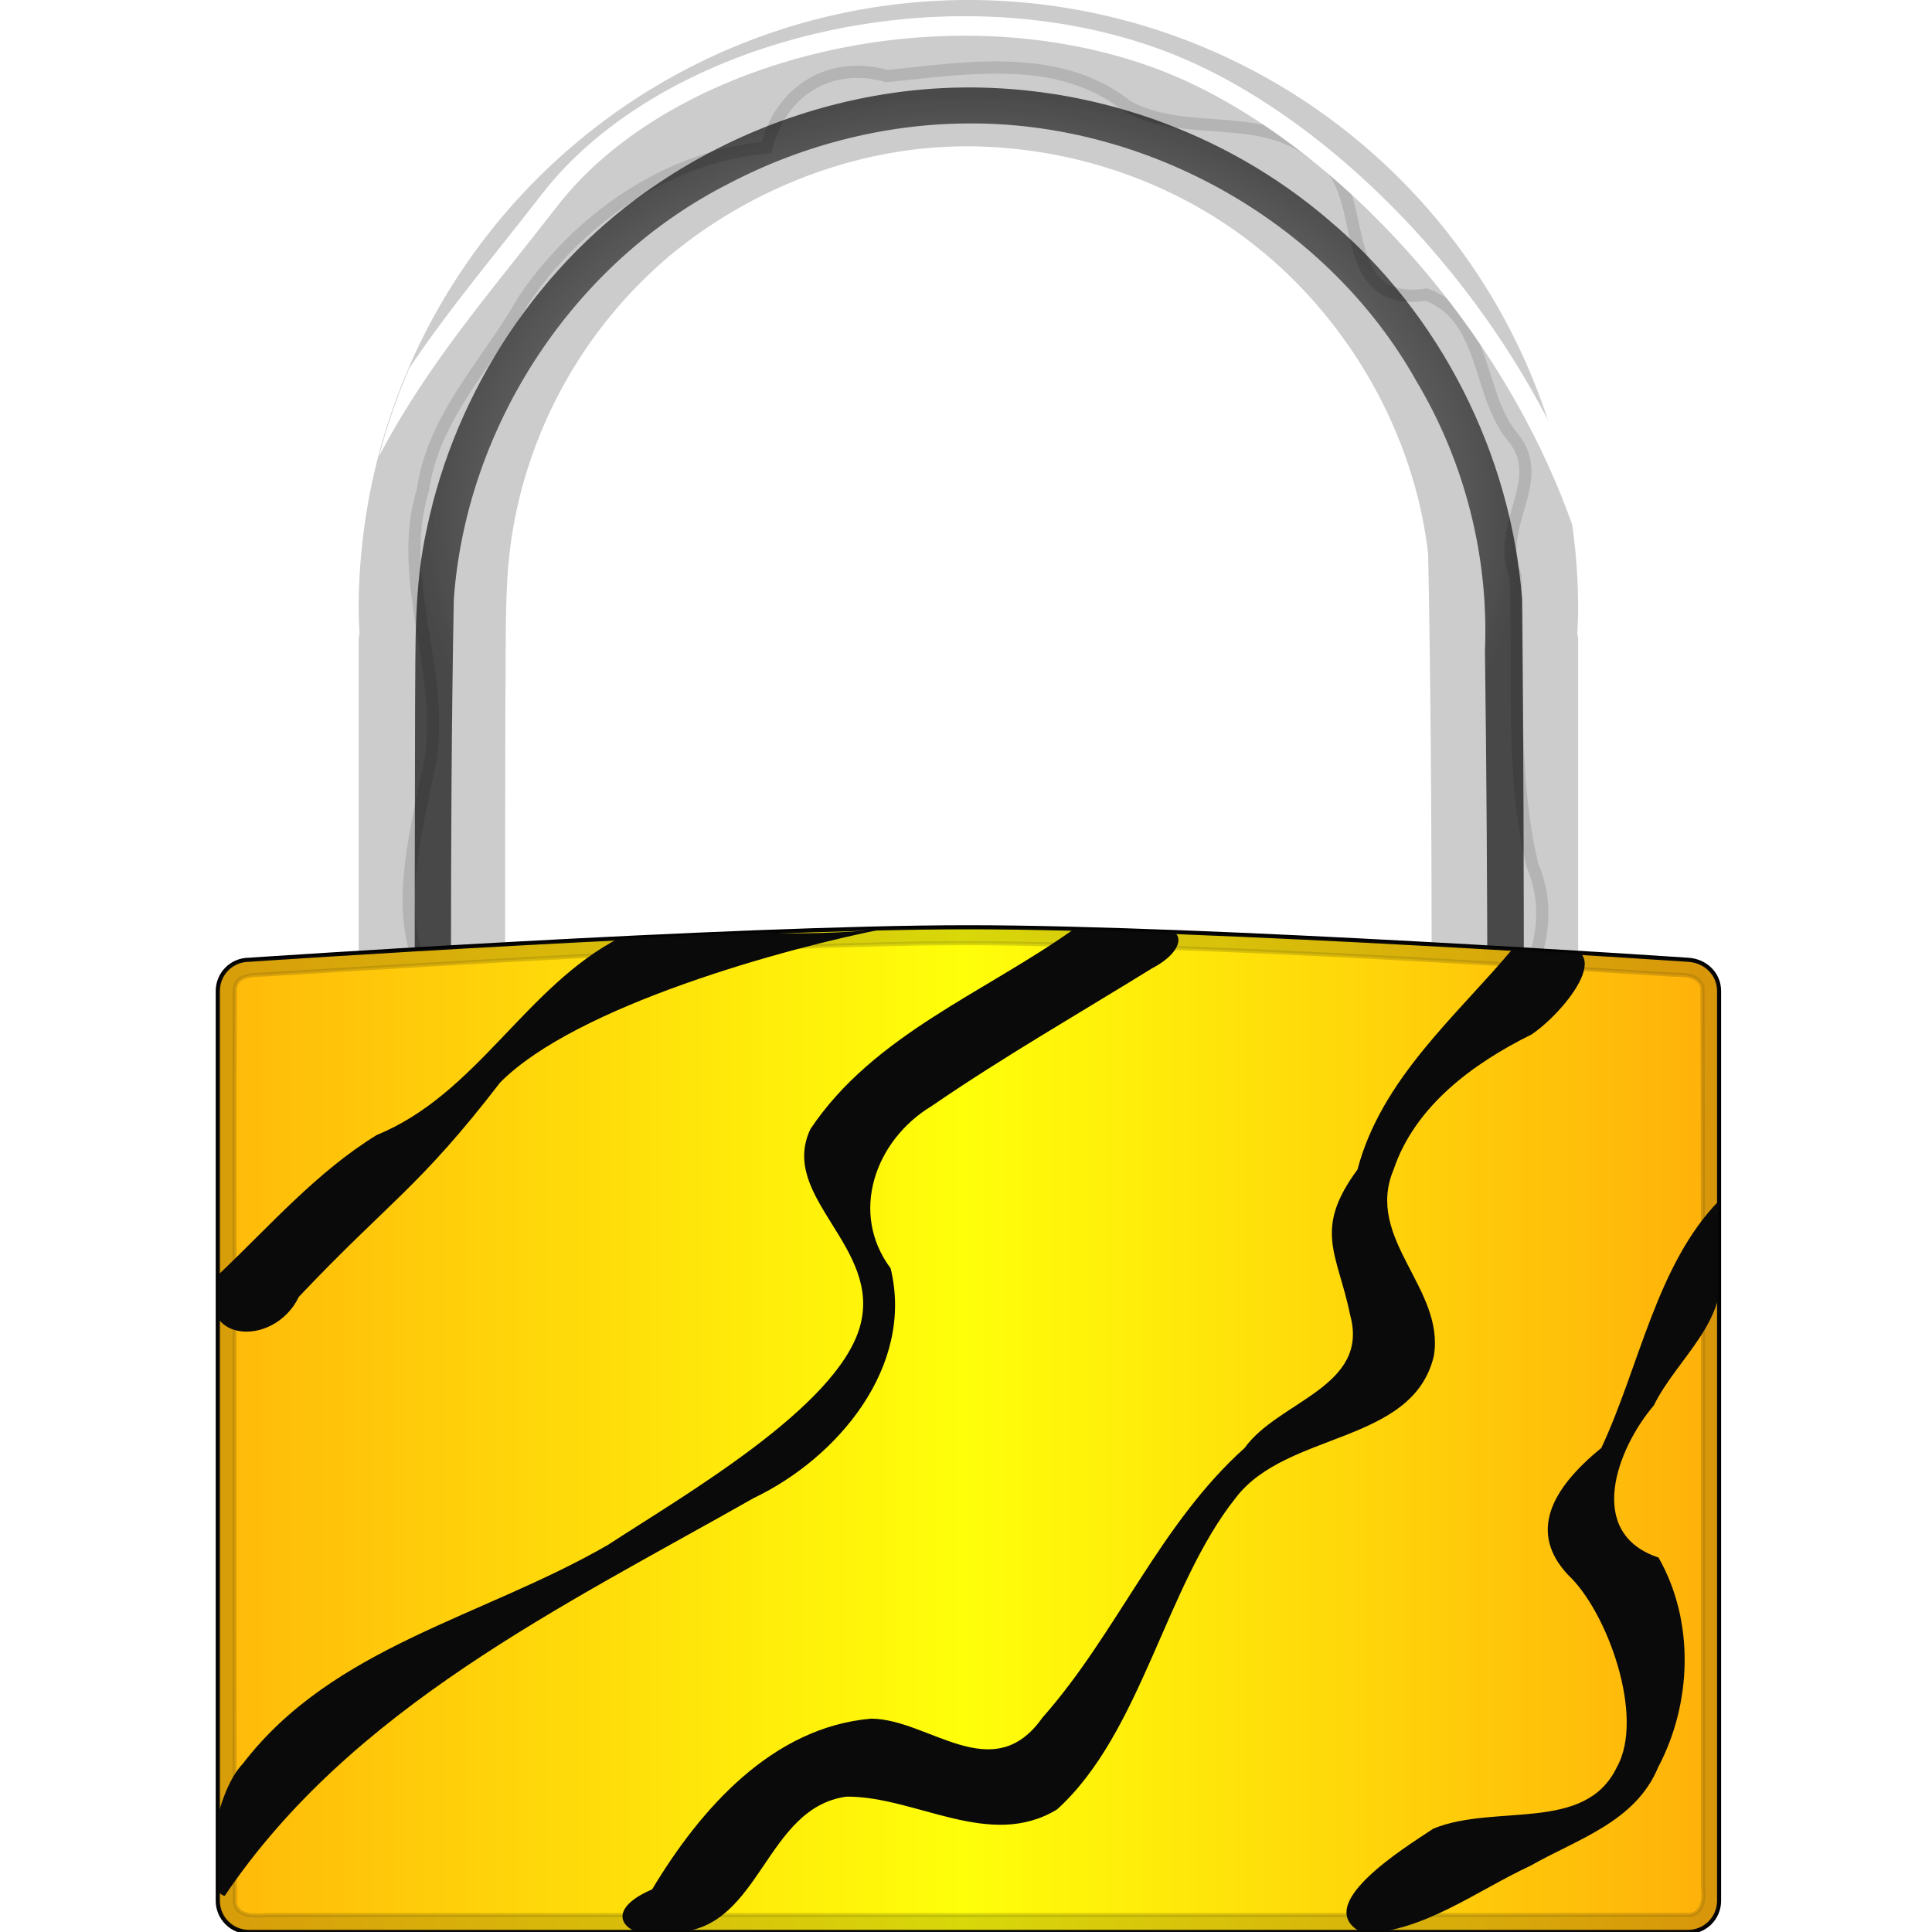 <?xml version="1.0" encoding="UTF-8" standalone="no"?>
<!-- Created with Inkscape (http://www.inkscape.org/) -->

<svg
   width="512"
   height="512"
   viewBox="0 0 135.467 135.467"
   version="1.1"
   id="svg5"
   inkscape:version="1.4.2 (ebf0e940d0, 2025-05-08)"
   sodipodi:docname="lock.svg"
   xmlns:inkscape="http://www.inkscape.org/namespaces/inkscape"
   xmlns:sodipodi="http://sodipodi.sourceforge.net/DTD/sodipodi-0.dtd"
   xmlns:xlink="http://www.w3.org/1999/xlink"
   xmlns="http://www.w3.org/2000/svg"
   xmlns:svg="http://www.w3.org/2000/svg"
   xmlns:rdf="http://www.w3.org/1999/02/22-rdf-syntax-ns#"
   xmlns:cc="http://creativecommons.org/ns#"
   xmlns:dc="http://purl.org/dc/elements/1.1/">&gt;
  <sodipodi:namedview
   id="namedview7"
   pagecolor="#292929"
   bordercolor="#666666"
   borderopacity="1"
   inkscape:showpageshadow="0"
   inkscape:pageopacity="0"
   inkscape:pagecheckerboard="1"
   inkscape:deskcolor="#1a1a1a"
   inkscape:document-units="px"
   showgrid="false"
   inkscape:zoom="1.5859375"
   inkscape:cx="222.89655"
   inkscape:cy="92.374385"
   inkscape:window-width="3256"
   inkscape:window-height="1080"
   inkscape:window-x="1864"
   inkscape:window-y="0"
   inkscape:window-maximized="0"
   inkscape:current-layer="layer1" />
<defs
   id="defs2">
  <linearGradient
     id="linearGradient28"
     inkscape:collect="always">
    <stop
       style="stop-color:#000000;stop-opacity:0;"
       offset="0"
       id="stop29" />
    <stop
       style="stop-color:#000000;stop-opacity:1;"
       offset="1"
       id="stop28" />
  </linearGradient>
  <linearGradient
     inkscape:collect="always"
     id="linearGradient1284">
    <stop
       style="stop-color:#ffb600;stop-opacity:1;"
       offset="0"
       id="stop1280" />
    <stop
       style="stop-color:#ffff00;stop-opacity:1;"
       offset="0.496"
       id="stop1288" />
    <stop
       style="stop-color:#ffad00;stop-opacity:1;"
       offset="1"
       id="stop1282" />
  </linearGradient>
  <linearGradient
     inkscape:collect="always"
     xlink:href="#linearGradient1284"
     id="linearGradient1286"
     x1="10.705"
     y1="93.051"
     x2="108.686"
     y2="93.051"
     gradientUnits="userSpaceOnUse"
     gradientTransform="matrix(1.077,0,0,1.077,3.594,8.6022251e-8)" />
  <clipPath
     clipPathUnits="userSpaceOnUse"
     id="clipPath2959">
    <path
       id="path2961"
       style="fill:url(#linearGradient2963);fill-opacity:1;stroke:#000000;stroke-width:0.265;stroke-linecap:round;stroke-linejoin:round;paint-order:stroke fill markers"
       d="m -93.612,1.617 c 0,0 31.2,-2.117 46.824,-2.117 15.624,0 46.824,2.117 46.824,2.117 1.126,0.051 2.034,0.907 2.034,2.034 V 62.862 c 0,1.127 -0.907,2.034 -2.034,2.034 h -93.648 c -1.127,0 -2.034,-0.907 -2.034,-2.034 V 3.651 c 0,-1.127 0.907,-2.034 2.034,-2.034 z"
       sodipodi:nodetypes="szssssssss" />
  </clipPath>
  <linearGradient
     inkscape:collect="always"
     xlink:href="#linearGradient1284"
     id="linearGradient2963"
     gradientUnits="userSpaceOnUse"
     gradientTransform="translate(-106.483,-60.853)"
     x1="10.705"
     y1="93.051"
     x2="108.686"
     y2="93.051" />
  <clipPath
     clipPathUnits="userSpaceOnUse"
     id="clipPath17075">
    <path
       id="path17077"
       style="fill:#ffff00;stroke:none;stroke-width:6.057;stroke-linecap:round;stroke-linejoin:round;stroke-dasharray:none;stroke-opacity:1;paint-order:stroke fill markers"
       d="m -139.579,-31.124 a 39.688,39.688 0 0 0 -39.688,39.687 39.688,39.688 0 0 0 0.058,1.556 c -0.037,0.153 -0.058,0.313 -0.058,0.478 v 52.585 c 0,1.127 0.908,2.034 2.034,2.034 h 75.306 c 1.127,0 2.035,-0.908 2.035,-2.034 v -52.585 c 0,-0.165 -0.022,-0.325 -0.058,-0.478 a 39.688,39.688 0 0 0 0.058,-1.556 39.688,39.688 0 0 0 -39.688,-39.687 z m 0.261,9.528 c 6.252,0.081 12.492,2.099 17.537,5.806 6.575,4.809 11.191,12.543 12.124,20.723 0.337,16.898 0.195,33.803 0.226,50.704 -20.095,0.011 -40.19,0.022 -60.285,0.034 0.009,-13.795 -0.037,-27.59 0.002,-41.386 0.036,-2.677 -0.021,-5.458 0.149,-8.066 0.313,-4.699 1.804,-9.294 4.241,-13.318 1.701,-2.813 3.871,-5.348 6.43,-7.483 5.063,-4.169 11.673,-6.806 18.328,-7.006 0.417,-0.012 0.833,-0.015 1.25,-0.01 z" />
  </clipPath>
  <filter
     inkscape:collect="always"
     style="color-interpolation-filters:sRGB"
     id="filter17825"
     x="-0.026"
     y="-0.046"
     width="1.051"
     height="1.079">
    <feGaussianBlur
       inkscape:collect="always"
       stdDeviation="0.655"
       id="feGaussianBlur17827" />
  </filter>
  <clipPath
     clipPathUnits="userSpaceOnUse"
     id="clipPath20906">
    <path
       id="path20908"
       style="fill:url(#linearGradient20910);fill-opacity:1;stroke:#000000;stroke-width:0.265;stroke-linecap:round;stroke-linejoin:round;paint-order:stroke fill markers"
       d="m -186.446,40.25 c 0,0 31.2,-2.117 46.824,-2.117 15.624,0 46.824,2.117 46.824,2.117 1.126,0.051 2.034,0.907 2.034,2.034 v 59.211 c 0,1.127 -0.907,2.034 -2.034,2.034 h -93.648 c -1.127,0 -2.034,-0.907 -2.034,-2.034 V 42.284 c 0,-1.127 0.907,-2.034 2.034,-2.034 z"
       sodipodi:nodetypes="szssssssss" />
  </clipPath>
  <linearGradient
     inkscape:collect="always"
     xlink:href="#linearGradient1284"
     id="linearGradient20910"
     gradientUnits="userSpaceOnUse"
     gradientTransform="translate(-199.317,-22.219)"
     x1="10.705"
     y1="93.051"
     x2="108.686"
     y2="93.051" />
  <filter
     inkscape:collect="always"
     style="color-interpolation-filters:sRGB"
     id="filter21638"
     x="-0.008"
     y="-0.012"
     width="1.016"
     height="1.023">
    <feGaussianBlur
       inkscape:collect="always"
       stdDeviation="0.261"
       id="feGaussianBlur21640" />
  </filter>
  <linearGradient
     inkscape:collect="always"
     xlink:href="#linearGradient1284"
     id="linearGradient26262"
     gradientUnits="userSpaceOnUse"
     gradientTransform="translate(-173.915,-89.139)"
     x1="10.705"
     y1="93.051"
     x2="108.686"
     y2="93.051" />
  <clipPath
     clipPathUnits="userSpaceOnUse"
     id="clipPath26258-9">
    <path
       id="path26260-2"
       style="fill:url(#linearGradient26262);fill-opacity:1;stroke:#000000;stroke-width:0.265;stroke-linecap:round;stroke-linejoin:round;paint-order:stroke fill markers"
       d="m -161.044,-26.67 c 0,0 31.2,-2.117 46.824,-2.117 15.624,0 46.824,2.117 46.824,2.117 1.126,0.051 2.034,0.907 2.034,2.034 v 59.211 c 0,1.127 -0.907,2.034 -2.034,2.034 H -161.044 c -1.127,0 -2.034,-0.907 -2.034,-2.034 v -59.211 c 0,-1.127 0.907,-2.034 2.034,-2.034 z"
       sodipodi:nodetypes="szssssssss" />
  </clipPath>
  <clipPath
     clipPathUnits="userSpaceOnUse"
     id="clipPath20906-3">
    <path
       id="path20908-6"
       style="fill:url(#linearGradient20910);fill-opacity:1;stroke:#000000;stroke-width:0.265;stroke-linecap:round;stroke-linejoin:round;paint-order:stroke fill markers"
       d="m -186.446,40.25 c 0,0 31.2,-2.117 46.824,-2.117 15.624,0 46.824,2.117 46.824,2.117 1.126,0.051 2.034,0.907 2.034,2.034 v 59.211 c 0,1.127 -0.907,2.034 -2.034,2.034 h -93.648 c -1.127,0 -2.034,-0.907 -2.034,-2.034 V 42.284 c 0,-1.127 0.907,-2.034 2.034,-2.034 z"
       sodipodi:nodetypes="szssssssss" />
  </clipPath>
  <clipPath
     clipPathUnits="userSpaceOnUse"
     id="clipPath32973">
    <path
       id="path32975"
       style="fill:url(#linearGradient32977);fill-opacity:1;stroke:#000000;stroke-width:0.265;stroke-linecap:round;stroke-linejoin:round;paint-order:stroke fill markers"
       d="m -158.407,97.545 c 0,0 31.2,-2.117 46.824,-2.117 15.624,0 46.824,2.117 46.824,2.117 1.126,0.051 2.034,0.907 2.034,2.034 v 59.211 c 0,1.127 -0.907,2.034 -2.034,2.034 H -158.407 c -1.127,0 -2.034,-0.907 -2.034,-2.034 V 99.579 c 0,-1.127 0.907,-2.034 2.034,-2.034 z"
       sodipodi:nodetypes="szssssssss" />
  </clipPath>
  <linearGradient
     inkscape:collect="always"
     xlink:href="#linearGradient1284"
     id="linearGradient32977"
     gradientUnits="userSpaceOnUse"
     gradientTransform="translate(-171.278,35.075)"
     x1="10.705"
     y1="93.051"
     x2="108.686"
     y2="93.051" />
  <filter
     inkscape:collect="always"
     style="color-interpolation-filters:sRGB"
     id="filter36136"
     x="-0.036"
     y="-0.036"
     width="1.071"
     height="1.069">
    <feGaussianBlur
       inkscape:collect="always"
       stdDeviation="0.933"
       id="feGaussianBlur36138" />
  </filter>
  <clipPath
     clipPathUnits="userSpaceOnUse"
     id="clipPath20">
    <path
       id="path20"
       style="fill:#0000ff;fill-opacity:1;stroke:#000000;stroke-width:0.265;stroke-linecap:round;stroke-linejoin:round;paint-order:stroke fill markers"
       d="m -161.044,-26.67 c 0,0 31.2,-2.117 46.824,-2.117 15.624,0 46.824,2.117 46.824,2.117 1.126,0.051 2.034,0.907 2.034,2.034 v 59.211 c 0,1.127 -0.907,2.034 -2.034,2.034 H -161.044 c -1.127,0 -2.034,-0.907 -2.034,-2.034 v -59.211 c 0,-1.127 0.907,-2.034 2.034,-2.034 z"
       sodipodi:nodetypes="szssssssss" />
  </clipPath>
  <filter
     inkscape:collect="always"
     style="color-interpolation-filters:sRGB"
     id="filter20"
     x="-0.074"
     y="-0.111"
     width="1.148"
     height="1.221">
    <feGaussianBlur
       inkscape:collect="always"
       stdDeviation="3.024"
       id="feGaussianBlur20" />
  </filter>
  <filter
     style="color-interpolation-filters:sRGB;"
     inkscape:label="Noise Fill"
     id="filter25"
     x="-0.001"
     y="-0.002"
     width="1.003"
     height="1.004">
    <feTurbulence
       type="fractalNoise"
       baseFrequency="0.02 8"
       numOctaves="1"
       seed="9"
       result="turbulence"
       id="feTurbulence24" />
    <feComposite
       in="SourceGraphic"
       in2="turbulence"
       operator="in"
       result="composite1"
       id="feComposite24" />
    <feColorMatrix
       values="1 0 0 0 0 0 1 0 0 0 0 0 1 0 0 0 0 0 3.4 -1 "
       result="color"
       id="feColorMatrix24" />
    <feFlood
       flood-opacity="1"
       flood-color="rgb(0,0,0)"
       result="flood"
       id="feFlood24" />
    <feMerge
       result="merge"
       id="feMerge25">
      <feMergeNode
         in="flood"
         id="feMergeNode24" />
      <feMergeNode
         in="color"
         id="feMergeNode25" />
    </feMerge>
    <feComposite
       in2="SourceGraphic"
       operator="in"
       result="composite2"
       id="feComposite25" />
  </filter>
  <filter
     style="color-interpolation-filters:sRGB;"
     inkscape:label="Noise Fill"
     id="filter27"
     x="-0.003"
     y="-0.005"
     width="1.007"
     height="1.01">
    <feTurbulence
       type="fractalNoise"
       baseFrequency="0.02 8"
       numOctaves="1"
       seed="9"
       result="turbulence"
       id="feTurbulence25" />
    <feComposite
       in="SourceGraphic"
       in2="turbulence"
       operator="in"
       result="composite1"
       id="feComposite26" />
    <feColorMatrix
       values="1 0 0 0 0 0 1 0 0 0 0 0 1 0 0 0 0 0 3.4 -1 "
       result="color"
       id="feColorMatrix26" />
    <feFlood
       flood-opacity="1"
       flood-color="rgb(198,70,0)"
       result="flood"
       id="feFlood26" />
    <feMerge
       result="merge"
       id="feMerge27">
      <feMergeNode
         in="flood"
         id="feMergeNode26" />
      <feMergeNode
         in="color"
         id="feMergeNode27" />
    </feMerge>
    <feComposite
       in2="SourceGraphic"
       operator="in"
       result="composite2"
       id="feComposite27" />
    <feGaussianBlur
       stdDeviation="0.089"
       id="feGaussianBlur27" />
  </filter>
  <clipPath
     clipPathUnits="userSpaceOnUse"
     id="clipPath28">
    <path
       id="path28"
       style="fill:#ffff00;stroke:none;stroke-width:6.057;stroke-linecap:round;stroke-linejoin:round;stroke-dasharray:none;stroke-opacity:1;paint-order:stroke fill markers"
       d="m -212.813,52.337 a 39.688,39.688 0 0 0 -39.688,39.688 39.688,39.688 0 0 0 0.058,1.556 c -0.037,0.153 -0.058,0.313 -0.058,0.478 v 52.585 c 0,1.127 0.908,2.034 2.034,2.034 h 75.306 c 1.127,0 2.034,-0.908 2.034,-2.034 V 94.059 c 0,-0.165 -0.022,-0.325 -0.058,-0.478 a 39.688,39.688 0 0 0 0.058,-1.556 39.688,39.688 0 0 0 -39.688,-39.688 z m 0.261,9.528 c 6.252,0.081 12.492,2.099 17.537,5.806 6.575,4.809 11.191,12.543 12.124,20.723 0.337,16.898 0.195,33.803 0.226,50.704 -20.095,0.011 -40.19,0.022 -60.285,0.034 0.009,-13.795 -0.037,-27.59 0.002,-41.386 0.036,-2.677 -0.021,-5.458 0.149,-8.066 0.313,-4.699 1.804,-9.294 4.241,-13.318 1.701,-2.813 3.871,-5.348 6.43,-7.483 5.063,-4.169 11.673,-6.806 18.328,-7.006 0.417,-0.012 0.833,-0.015 1.25,-0.01 z" />
  </clipPath>
  <filter
     inkscape:collect="always"
     style="color-interpolation-filters:sRGB"
     id="filter28"
     x="-0.04"
     y="-0.032"
     width="1.079"
     height="1.064">
    <feGaussianBlur
       inkscape:collect="always"
       stdDeviation="1.195"
       id="feGaussianBlur28" />
  </filter>
  <radialGradient
     inkscape:collect="always"
     xlink:href="#linearGradient28"
     id="radialGradient29"
     cx="-212.811"
     cy="88.63"
     fx="-212.811"
     fy="88.63"
     r="38.974"
     gradientTransform="matrix(0.926,0,0,0.717,-15.664,22.456)"
     gradientUnits="userSpaceOnUse" />
</defs>
<g
   inkscape:label="Layer 1"
   inkscape:groupmode="layer"
   id="layer1">
  <path
     id="path5990"
     style="display:inline;fill:#cccccc;fill-opacity:1;stroke:none;stroke-width:6.526;stroke-linecap:round;stroke-linejoin:round;stroke-dasharray:none;stroke-opacity:1;paint-order:stroke fill markers"
     d="M 67.903,8.6022251e-8 A 42.754,42.754 0 0 0 25.148,42.754 a 42.754,42.754 0 0 0 0.063,1.677 c -0.04,0.165 -0.063,0.337 -0.063,0.515 v 56.649 c 0,1.214 0.978,2.192 2.192,2.192 h 81.125 c 1.214,0 2.192,-0.978 2.192,-2.192 V 44.946 c 0,-0.178 -0.023,-0.35 -0.063,-0.515 a 42.754,42.754 0 0 0 0.063,-1.677 A 42.754,42.754 0 0 0 67.903,8.6022251e-8 Z M 68.184,10.264 c 6.736,0.088 13.457,2.261 18.892,6.255 7.083,5.18 12.056,13.512 13.061,22.325 0.363,18.204 0.21,36.415 0.243,54.623 -21.648,0.012 -43.296,0.024 -64.944,0.036 0.009,-14.861 -0.04,-29.723 0.002,-44.584 0.038,-2.883 -0.023,-5.88 0.16,-8.689 0.337,-5.062 1.944,-10.012 4.568,-14.347 1.832,-3.03 4.17,-5.761 6.926,-8.061 5.454,-4.491 12.575,-7.332 19.744,-7.547 0.449,-0.013 0.898,-0.016 1.347,-0.011 z" />
  <path
     id="path5990-6-2"
     clip-path="url(#clipPath28)"
     style="display:inline;opacity:0.802;mix-blend-mode:normal;fill:url(#radialGradient29);fill-opacity:1;stroke:none;stroke-width:6.057;stroke-linecap:round;stroke-linejoin:round;stroke-dasharray:none;stroke-opacity:1;paint-order:stroke fill markers;filter:url(#filter28)"
     d="m -213.912,58.061 c -6.79,0.21 -13.579,2.457 -19.205,6.262 -7.627,5.096 -13.144,13.447 -15.008,22.436 -0.853,3.775 -0.727,7.638 -0.767,11.506 -0.047,16.311 -0.017,32.622 0.015,48.933 24.054,0.002 48.108,0.015 72.162,-0.027 -0.026,-18.599 0.087,-37.2 -0.106,-55.797 -0.712,-9.476 -5.338,-18.607 -12.593,-24.702 -6.724,-5.773 -15.61,-8.887 -24.498,-8.611 z m 1.438,2.326 c 11.63,0.072 23.072,6.604 28.778,16.786 3.134,5.248 4.711,11.405 4.458,17.514 0.204,15.641 0.186,31.285 0.124,46.926 -0.364,2.305 -2.969,3.568 -5.121,3.184 -19.754,-4.2e-4 -39.511,0.072 -59.264,-0.035 -2.242,-0.448 -3.396,-3.003 -3.037,-5.111 0.033,-16.094 -0.136,-32.19 0.165,-48.281 0.811,-11.309 7.821,-21.987 17.963,-27.097 4.894,-2.553 10.409,-3.932 15.934,-3.885 z"
     transform="matrix(1.077,0,0,1.077,297.161,-56.382)" />
  <path
     style="display:inline;opacity:0.34;mix-blend-mode:darken;fill:none;stroke:#000000;stroke-width:0.794;stroke-linecap:butt;stroke-linejoin:miter;stroke-dasharray:none;stroke-opacity:1;filter:url(#filter36136)"
     d="M 33.605,69.98 C 29.925,65.959 31.554,60.154 32.477,55.404 34.129,49.177 30.321,42.898 32.236,36.665 c 0.684,-4.808 4.23,-8.238 6.496,-12.276 3.581,-5.327 9.368,-9.431 15.868,-10.013 0.921,-3.74 4.215,-5.709 7.832,-4.656 5.206,-0.518 11.215,-1.577 15.649,1.955 3.729,2.077 8.579,0.301 12.053,3.046 4.21,1.902 0.99,10.162 7.449,9.223 3.935,1.523 3.266,6.457 5.602,9.27 2.359,2.836 -1.215,5.757 0.184,9.068 0.282,6.269 -0.368,12.617 1.093,18.791 1.552,3.639 0.075,6.983 -1.721,10.159 1.198,3.164 1.804,6.677 2.42,10.116 l 0.146,0.515"
     id="path35771"
     transform="matrix(1.077,0,0,1.077,-5.065,-5.131)" />
  <path
     id="rect792"
     style="display:inline;fill:url(#linearGradient1286);fill-opacity:1;stroke:#000000;stroke-width:0.285;stroke-linecap:round;stroke-linejoin:round;paint-order:stroke fill markers"
     d="m 17.46,67.297 c 0,0 33.611,-2.28 50.443,-2.28 16.831,0 50.443,2.28 50.443,2.28 1.213,0.055 2.191,0.977 2.191,2.191 v 63.787 c 0,1.214 -0.977,2.191 -2.191,2.191 H 17.46 c -1.214,0 -2.191,-0.977 -2.191,-2.191 V 69.488 c 0,-1.214 0.977,-2.191 2.191,-2.191 z"
     sodipodi:nodetypes="szssssssss" />
  <path
     id="rect792-6"
     style="display:inline;opacity:0.4;mix-blend-mode:normal;fill:#000000;fill-opacity:1;stroke:#000000;stroke-width:0.265;stroke-linecap:round;stroke-linejoin:round;paint-order:stroke fill markers;filter:url(#filter21638)"
     d="m -139.622,38.134 c -15.624,0 -46.824,2.117 -46.824,2.117 -1.127,0 -2.034,0.907 -2.034,2.034 V 101.496 c 0,1.127 0.908,2.034 2.034,2.034 h 93.648 c 1.127,0 2.035,-0.907 2.035,-2.034 V 42.284 c 0,-1.127 -0.909,-1.983 -2.035,-2.034 0,0 -31.2,-2.117 -46.824,-2.117 z m -0.985,1.047 c 0.703,-0.003 1.406,-0.003 2.109,0 14.758,0.2 29.486,1.097 44.21,2.017 0.818,0.108 2.089,-0.169 2.423,0.836 0.05,19.535 0.022,39.076 0.028,58.613 0.105,0.679 0.009,1.699 -0.85,1.798 -30.883,0.009 -61.767,0.012 -92.65,0.008 -0.726,0.041 -1.832,0.169 -2.078,-0.744 -0.035,-11.902 -0.015,-23.807 -0.023,-35.71 0.014,-7.943 -0.026,-15.891 0.021,-23.831 0.082,-0.992 1.272,-0.902 2.003,-0.955 14.219,-0.865 28.446,-1.739 42.698,-2.015 v -5.16e-4 c 0.703,-0.008 1.406,-0.013 2.109,-0.015 z"
     clip-path="url(#clipPath20906)"
     transform="matrix(1.077,0,0,1.077,218.314,23.936)" />
  <path
     style="display:inline;mix-blend-mode:normal;fill:none;stroke:#ffffff;stroke-width:1.27;stroke-linecap:butt;stroke-linejoin:miter;stroke-dasharray:none;stroke-opacity:1;filter:url(#filter17825)"
     d="m -97.213,18.806 c 1.016,-20.999 -15.777,-40.723 -29.821,-46.015 -14.044,-5.292 -32.211,-0.758 -39.848,9.106 -7.637,9.864 -15.723,18.04 -16.65,35.26"
     id="path16710"
     clip-path="url(#clipPath17075)"
     transform="matrix(1.077,0,0,1.077,218.268,33.53)"
     sodipodi:nodetypes="czzc" />
  <path
     id="path25123-5"
     style="baseline-shift:baseline;display:inline;overflow:visible;opacity:1;mix-blend-mode:overlay;vector-effect:none;stroke-width:1;filter:url(#filter20);enable-background:accumulate;stop-color:#000000;stop-opacity:1"
     d="m -119.571,-28.722 c -5.749,0.716 -11.561,-0.068 -17.314,0.577 -6.189,3.158 -9.343,10.202 -15.89,12.875 -3.931,2.419 -6.983,5.945 -10.303,9.09 -1.816,4.403 3.563,4.901 5.231,1.447 5.894,-6.227 7.814,-7.083 13.104,-13.952 4.923,-4.981 18.591,-8.768 25.172,-10.038 z m 12.202,0.035 c -5.823,4.155 -13.071,6.893 -17.172,13.03 -2.113,4.448 4.728,7.68 3.211,12.901 -1.517,5.221 -11.384,10.903 -16.367,14.156 -8.175,4.739 -17.92,6.609 -23.791,14.253 -1.963,2.052 -2.792,8.211 -1.189,8.617 8.256,-12.25 21.989,-18.839 34.456,-25.908 5.464,-2.609 10.459,-8.568 8.899,-14.952 -2.697,-3.607 -1.009,-8.342 2.67,-10.561 4.654,-3.196 9.55,-5.999 14.353,-8.97 2.406,-1.245 2.362,-3.127 -0.647,-2.432 -1.474,-0.051 -2.949,-0.096 -4.424,-0.134 z m 28.539,1.304 c -3.569,4.286 -8.533,8.425 -10.097,14.365 -2.917,3.952 -1.29,5.471 -0.474,9.48 1.278,4.686 -4.695,5.591 -6.873,8.645 -5.536,4.966 -8.303,12.068 -13.168,17.562 -3.233,4.588 -7.406,0.073 -11.153,0.062 -6.45,0.558 -11.127,5.899 -14.253,11.113 -3.838,1.643 -1.249,3.638 1.669,2.786 5.416,-0.306 5.69,-8.102 10.987,-8.823 4.532,-0.026 9.319,3.505 13.71,0.831 5.488,-4.979 7.042,-14.523 11.624,-20.277 3.305,-4.355 11.497,-3.473 12.897,-9.213 0.769,-4.416 -4.522,-7.638 -2.613,-12.167 1.397,-4.146 5.194,-6.92 8.967,-8.787 2.131,-1.41 6.21,-6.337 0.752,-5.684 -0.66,0.008 -1.318,0.05 -1.975,0.106 z m 13.469,16.362 c -4.096,4.186 -5.198,10.808 -7.692,16.129 -3.288,2.683 -4.749,5.506 -2.161,8.267 2.539,2.363 5.031,9.245 3.167,12.525 -2.051,4.278 -7.886,2.348 -11.932,3.986 -1.923,1.277 -8.198,5.128 -4.539,6.836 3.968,-0.156 7.33,-2.776 10.837,-4.407 3.069,-1.746 6.851,-2.852 8.327,-6.416 2.208,-4.173 2.39,-9.509 0.026,-13.658 -4.799,-1.591 -2.693,-7.098 -0.313,-9.893 1.54,-3.109 4.885,-5.426 4.332,-9.285 -0.039,-1.362 -0.065,-2.723 -0.053,-4.085 z m -25.049,11.574 -0.092,0.112 z"
     clip-path="url(#clipPath20)"
     transform="matrix(1.077,0,0,1.077,190.957,96.027)"
     sodipodi:nodetypes="ccccccccczcccccccccsccccccccccccccssccccccccccccccc" />
  <path
     id="path25"
     style="display:inline;opacity:0.2;mix-blend-mode:multiply;fill:#ffffff;fill-opacity:1;stroke:#000000;stroke-width:0.285;stroke-linecap:round;stroke-linejoin:round;paint-order:stroke fill markers;filter:url(#filter27)"
     d="m 17.46,67.297 c 0,0 33.611,-2.28 50.443,-2.28 16.831,0 50.443,2.28 50.443,2.28 1.213,0.055 2.191,0.977 2.191,2.191 v 63.787 c 0,1.214 -0.977,2.191 -2.191,2.191 H 17.46 c -1.214,0 -2.191,-0.977 -2.191,-2.191 V 69.488 c 0,-1.214 0.977,-2.191 2.191,-2.191 z"
     sodipodi:nodetypes="szssssssss" />
</g>
</svg>
